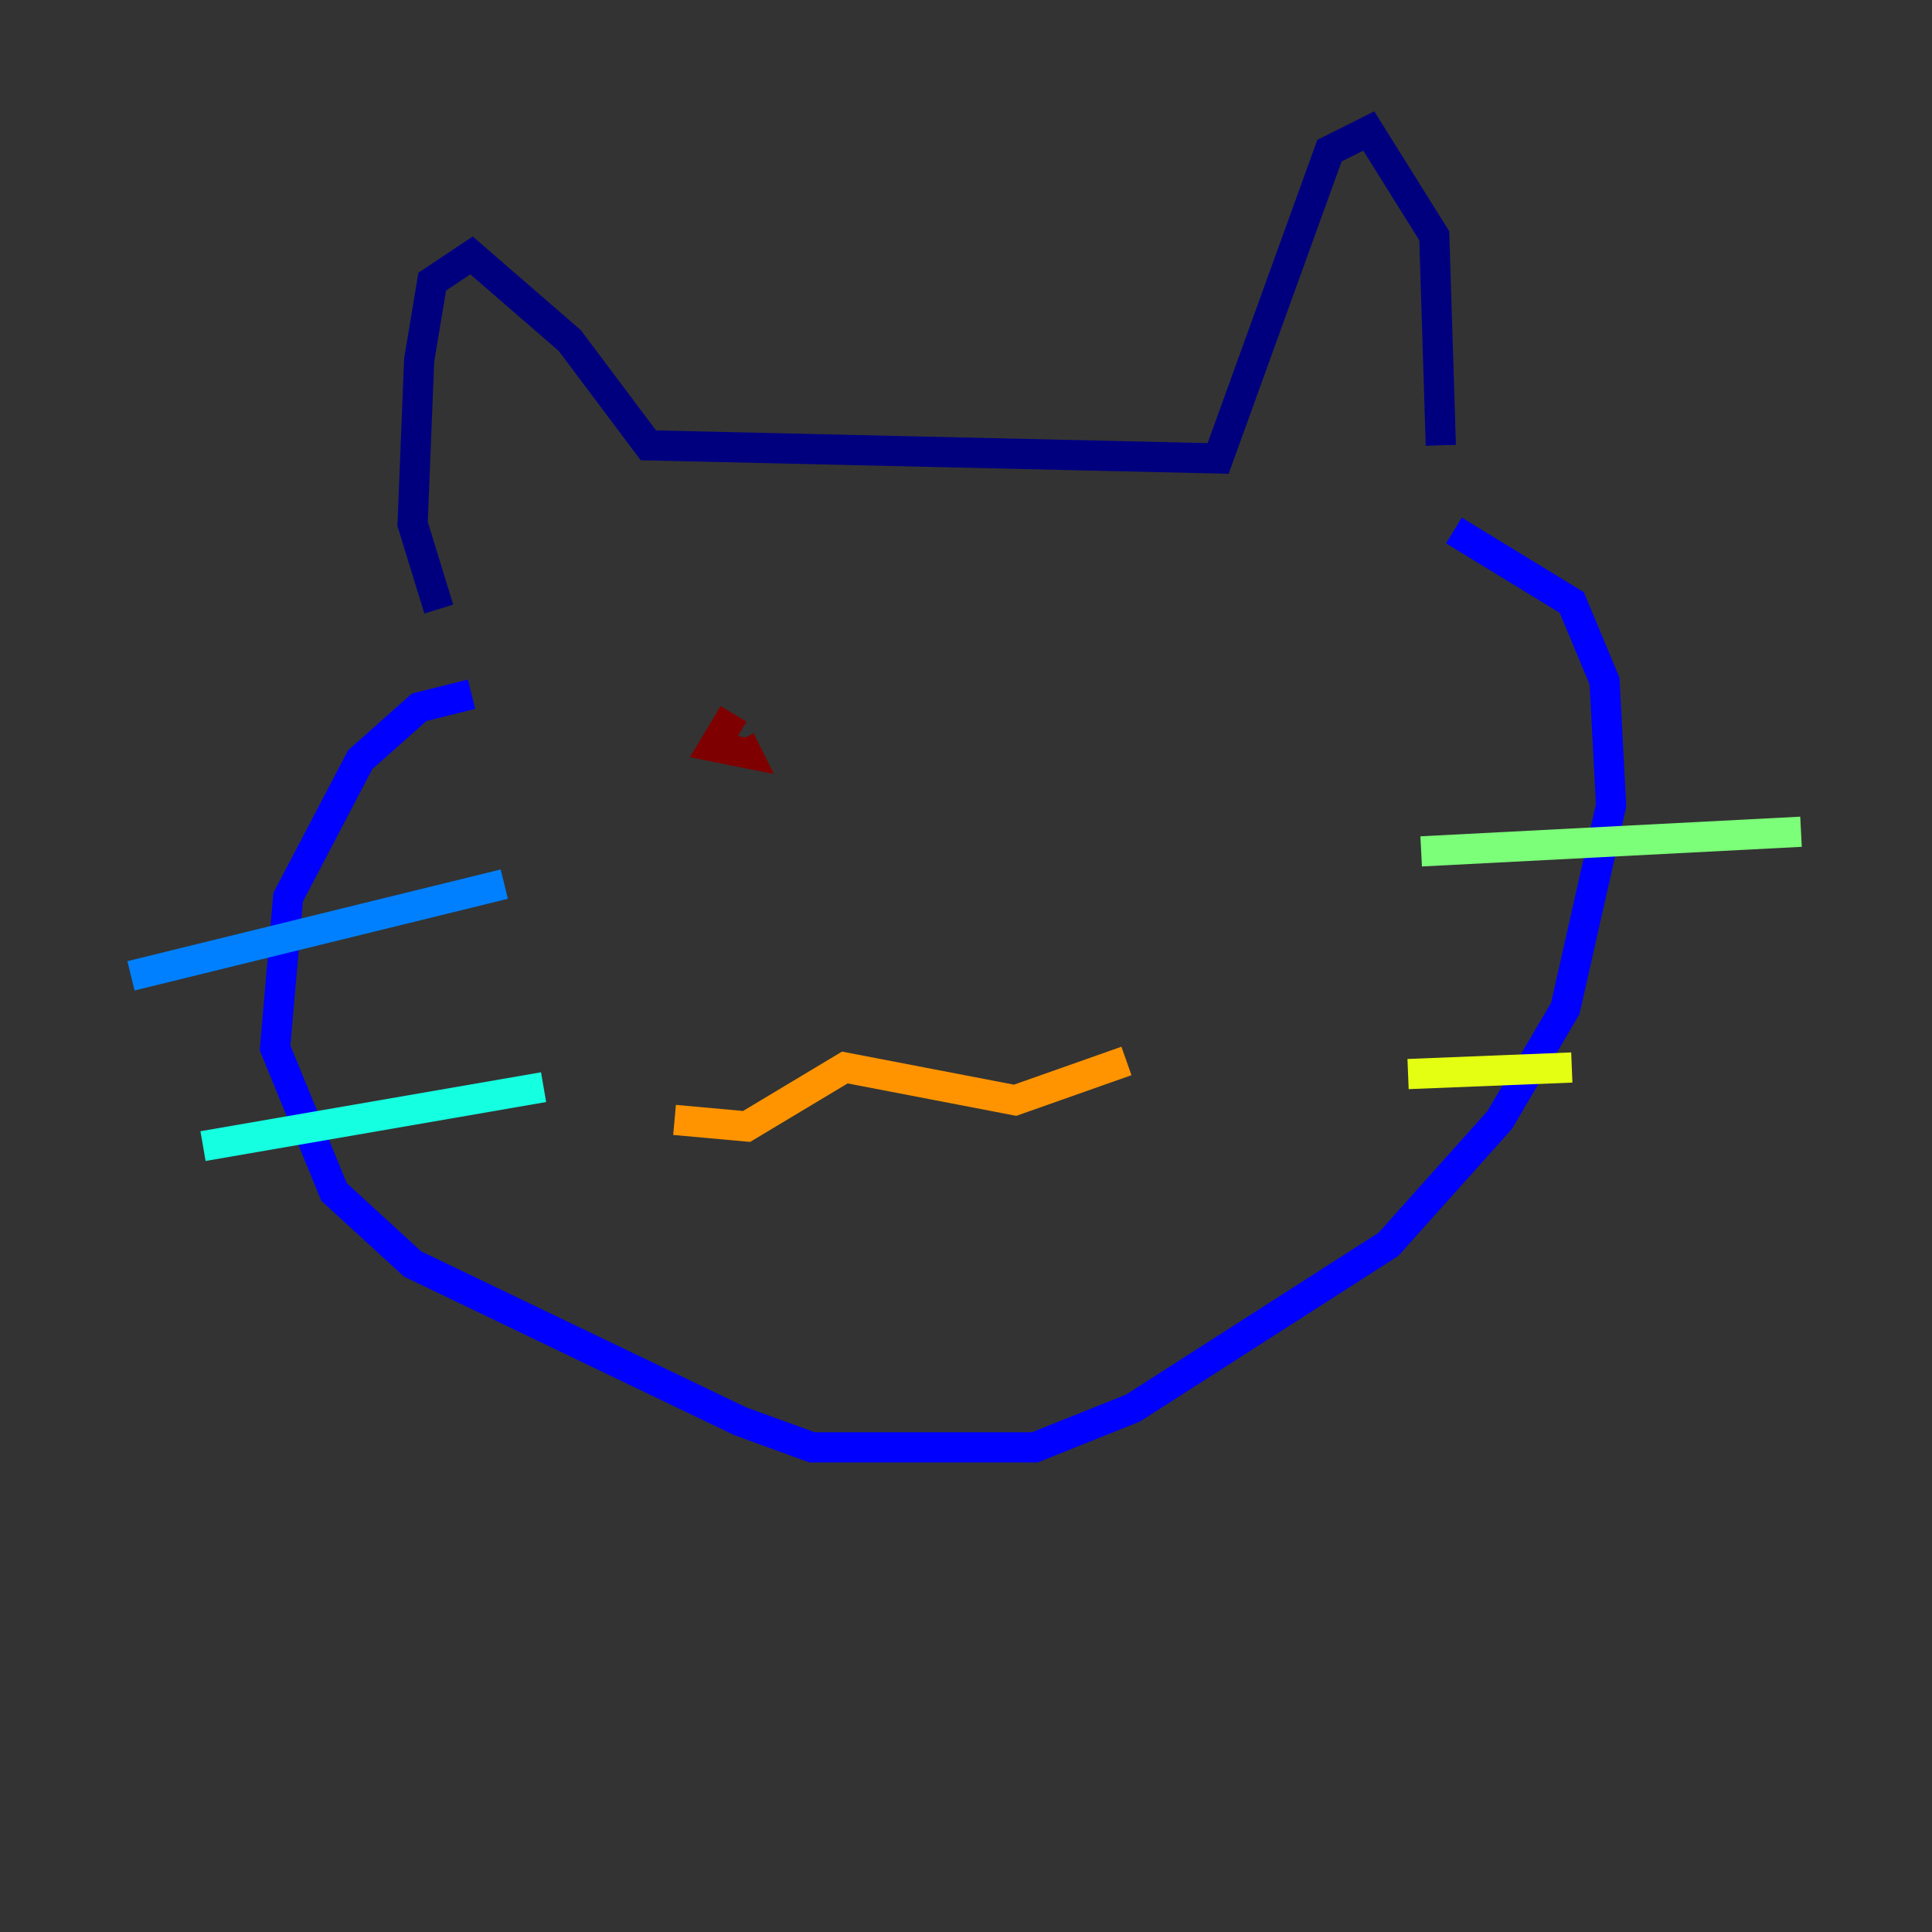 <?xml version="1.0" encoding="utf-8" ?>
<svg baseProfile="tiny" height="128" version="1.2" viewBox="0,0,128,128" width="128" xmlns="http://www.w3.org/2000/svg" xmlns:ev="http://www.w3.org/2001/xml-events" xmlns:xlink="http://www.w3.org/1999/xlink"><rect x="0" y="0" width="128" height="128" fill="#333333" stroke="none"/><defs /><polyline fill="none" points="29.071,40.352 27.336,34.712 27.77,23.864 28.637,18.658 31.241,16.922 37.749,22.563 42.956,29.505 80.705,30.373 88.081,9.98 90.685,8.678 95.024,15.62 95.458,29.505" stroke="#00007f" stroke-width="2" /><polyline fill="none" points="31.241,45.993 27.77,46.861 23.864,50.332 19.091,59.444 18.224,69.424 22.129,78.969 27.336,83.742 49.031,94.156 53.803,95.891 68.556,95.891 75.064,93.288 91.986,82.441 99.363,74.197 103.702,66.82 106.739,53.37 106.305,45.125 104.136,39.919 96.325,35.146" stroke="#0000ff" stroke-width="2" /><polyline fill="none" points="8.678,64.651 33.41,58.576" stroke="#0080ff" stroke-width="2" /><polyline fill="none" points="13.451,75.932 36.014,72.027" stroke="#15ffe1" stroke-width="2" /><polyline fill="none" points="94.156,56.407 119.322,55.105" stroke="#7cff79" stroke-width="2" /><polyline fill="none" points="93.288,71.159 104.136,70.725" stroke="#e4ff12" stroke-width="2" /><polyline fill="none" points="44.691,74.197 49.464,74.63 55.973,70.725 67.254,72.895 74.63,70.291" stroke="#ff9400" stroke-width="2" /><polyline fill="none" points="42.956,53.803 42.956,53.803" stroke="#ff1d00" stroke-width="2" /><polyline fill="none" points="48.597,47.295 47.295,49.464 49.464,49.898 49.031,49.031" stroke="#7f0000" stroke-width="2" /></svg>